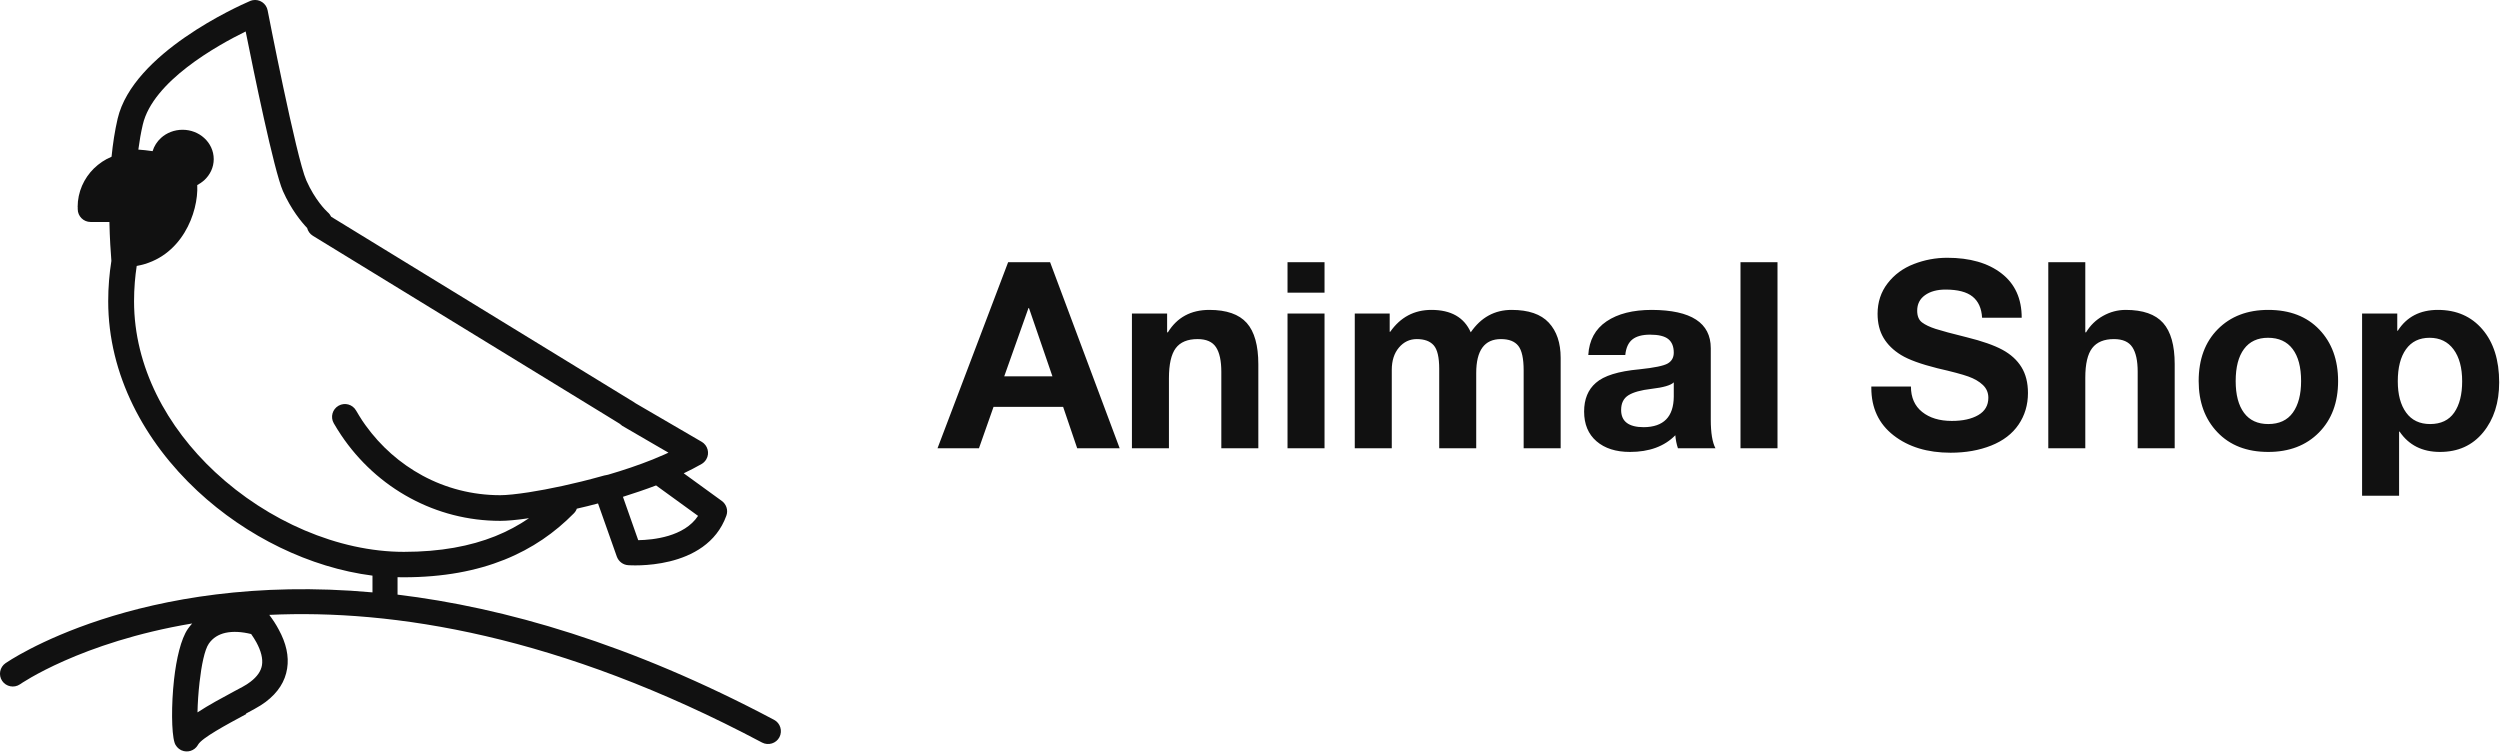 <svg
      viewBox="0 0 320 96.23"
      class="css-1j8o68f"
    >
      <defs id="SvgjsDefs1182"></defs>
      <g
        id="SvgjsG1183"
        featurekey="symbolFeature-0"
        transform="matrix(1.099,0,0,1.099,-5.591,-9.117)"
        fill="#111111"
      >
        <g xmlns="http://www.w3.org/2000/svg">
          <path
            d="M26.09,25.26c0.78,0,1.41,0.65,1.41,1.44c0,0.8-0.63,1.44-1.41,1.44c-0.78,0-1.41-0.65-1.41-1.44   C24.68,25.9,25.31,25.26,26.09,25.26z M28.1,91.26c1.28-0.84,2.82-1.67,4.25-2.439l1.01-0.541c0.33-0.18,0.63-0.369,0.9-0.579   c0.79-0.601,1.23-1.25,1.34-1.94c0.12-0.76-0.11-1.65-0.65-2.65c-0.17-0.31-0.37-0.629-0.61-0.969c-1.1-0.271-2.12-0.33-2.99-0.141   c-0.8,0.18-1.47,0.58-1.94,1.26c-0.49,0.7-0.86,2.52-1.08,4.49c-0.14,1.221-0.22,2.46-0.24,3.51H28.1z M33.77,91.46   c-2.38,1.28-5.15,2.771-5.61,3.56l-0.04,0.07c-0.39,0.65-1.2,0.9-1.88,0.6l-0.02-0.01h-0.01l-0.02-0.01l-0.02-0.01   c-0.35-0.18-0.64-0.49-0.76-0.9c-0.35-1.14-0.38-4.38-0.05-7.34c0.27-2.391,0.8-4.71,1.61-5.88c0.16-0.22,0.32-0.431,0.5-0.63   C14.43,83.1,7.45,87.971,7.41,88c-0.68,0.46-1.61,0.279-2.07-0.4s-0.28-1.609,0.4-2.07C5.81,85.49,21.08,74.82,48.47,77.29v-1.95   C41.2,74.41,33.8,70.8,28.09,65.48c-6.17-5.75-10.4-13.521-10.4-22.09c0-0.82,0.03-1.64,0.1-2.46c0.06-0.74,0.15-1.49,0.27-2.25   c-0.08-1.01-0.19-2.6-0.23-4.53h-2.19c-0.83,0-1.5-0.67-1.5-1.5v-0.06l0,0V32.5v-0.07v-0.02h-0.01c0-1.76,0.73-3.35,1.9-4.5   c0.59-0.57,1.28-1.04,2.05-1.36c0.15-1.52,0.38-3.02,0.71-4.44C20.59,14.47,32.86,9,34.11,8.46c0.12-0.06,0.26-0.11,0.4-0.14   c0.81-0.16,1.6,0.38,1.75,1.19c0.01,0.05,3.33,17.15,4.51,19.81c1.01,2.27,2.25,3.48,2.48,3.69c0.17,0.14,0.31,0.33,0.41,0.53   l35.27,21.601c0.07,0.039,0.131,0.08,0.19,0.129l7.69,4.48c0.709,0.41,0.959,1.33,0.539,2.04c-0.14,0.239-0.33,0.42-0.55,0.55l0,0   c-0.649,0.37-1.35,0.73-2.079,1.08l4.439,3.221l0,0c0.52,0.379,0.76,1.069,0.529,1.709c-2.34,6.51-11.42,5.771-11.449,5.771l0,0   c-0.58-0.04-1.1-0.42-1.311-1l-2.189-6.19c-0.84,0.221-1.66,0.43-2.471,0.61c-0.069,0.2-0.189,0.39-0.35,0.55   c-2.189,2.221-4.811,4.08-8.08,5.391c-3.24,1.299-7.08,2.049-11.75,2.049c-0.23,0-0.46,0-0.699-0.01v2.03   c12.389,1.5,27.1,5.69,43.85,14.58c0.73,0.38,1.01,1.29,0.63,2.021c-0.38,0.729-1.29,1.01-2.021,0.629   C70.17,82.21,50.8,79.24,36.45,79.91c0.43,0.57,0.8,1.14,1.1,1.71c0.87,1.59,1.21,3.11,0.98,4.54c-0.23,1.49-1.05,2.79-2.49,3.88   c-0.37,0.28-0.8,0.55-1.28,0.81c-0.7,0.381-0.88,0.48-1.03,0.561L33.77,91.46z M77.48,57.811c-0.08-0.051-0.16-0.101-0.23-0.17   l-1.79-1.101L41.53,35.76c-0.35-0.21-0.58-0.55-0.67-0.91c-0.65-0.68-1.86-2.14-2.82-4.3C37,28.19,34.62,16.56,33.7,11.96   c-3.38,1.66-10.8,5.81-11.98,10.84c-0.22,0.94-0.39,1.92-0.52,2.92c0.47,0.03,1.04,0.09,1.66,0.18c0.18-0.59,0.52-1.12,0.98-1.54   c0.65-0.59,1.54-0.95,2.51-0.95c0.97,0,1.86,0.36,2.51,0.95c0.69,0.62,1.12,1.5,1.12,2.47c0,0.97-0.43,1.84-1.12,2.47   c-0.24,0.21-0.51,0.4-0.8,0.55c0.16,3.17-1.79,8.48-7.05,9.42c-0.09,0.61-0.17,1.24-0.22,1.89c-0.06,0.72-0.09,1.47-0.09,2.22   c0,7.67,3.84,14.681,9.44,19.899C36.28,69,44.5,72.57,52.13,72.57c4.271,0,7.75-0.67,10.63-1.82c1.45-0.58,2.75-1.29,3.94-2.1   c-1.421,0.209-2.58,0.31-3.341,0.31c-3.779,0-7.34-0.95-10.469-2.64c-3.241-1.74-6.011-4.28-8.071-7.35   c-0.17-0.261-0.32-0.48-0.44-0.681c-0.16-0.25-0.3-0.49-0.42-0.7c-0.41-0.72-0.16-1.63,0.56-2.04c0.72-0.409,1.63-0.159,2.04,0.56   c0.13,0.23,0.25,0.431,0.36,0.601c0.15,0.24,0.27,0.44,0.38,0.601c0.12,0.18,0.24,0.359,0.37,0.529c1.75,2.43,4.01,4.43,6.63,5.85   c2.7,1.461,5.78,2.281,9.05,2.281c0.74,0,1.9-0.121,3.34-0.341c2.311-0.36,5.32-0.989,8.431-1.86l0.14-0.039l0.04-0.01l0.05-0.011   l0.03-0.01l0.021-0.011l0.05-0.01l0.05-0.01h0.01l0.04-0.01l0.05-0.01l0.041-0.01h0.01l0.05-0.011l0.05-0.01h0.02l0.03-0.011   l0.05-0.01l0.041-0.01h0.01c1.779-0.52,3.57-1.119,5.24-1.79c0.029-0.01,0.06-0.021,0.09-0.04c0.43-0.17,0.84-0.35,1.25-0.529   c0.16-0.07,0.31-0.141,0.459-0.211l-1.02-0.59l-4.439-2.58V57.811z M81.51,64.83c-1.26,0.48-2.57,0.92-3.869,1.33l1.779,5.05   c1.74-0.03,5.359-0.39,6.971-2.83l-4.881-3.54V64.83z"
          ></path>
        </g>
      </g>
      <g
        id="SvgjsG1184"
        featurekey="nameFeature-0"
        transform="matrix(0.834,0,0,0.834,120.234,24.021)"
        fill="#111111"
      >
        <path
          d="M17 11.44 l10.68 28.56 l-6.52 0 l-2.16 -6.36 l-10.68 0 l-2.24 6.36 l-6.36 0 l10.84 -28.56 l6.44 0 z M13.68 18.48 l-3.72 10.48 l7.4 0 l-3.6 -10.48 l-0.08 0 z M41.44 18.76 c2.64 0 4.553 0.667 5.74 2 s1.78 3.453 1.78 6.36 l0 12.88 l-5.68 0 l0 -11.72 c0 -1.707 -0.273 -2.973 -0.82 -3.8 s-1.487 -1.24 -2.82 -1.24 c-1.547 0 -2.667 0.467 -3.36 1.4 s-1.04 2.467 -1.04 4.6 l0 10.76 l-5.68 0 l0 -20.68 l5.4 0 l0 2.88 l0.12 0 c1.413 -2.293 3.533 -3.44 6.36 -3.44 z M59.12 11.44 l0 4.68 l-5.68 0 l0 -4.68 l5.68 0 z M59.12 19.32 l0 20.68 l-5.68 0 l0 -20.68 l5.68 0 z M75.52 18.76 c3.013 0 5.027 1.147 6.04 3.44 c1.573 -2.293 3.667 -3.44 6.28 -3.44 c2.587 0 4.487 0.653 5.7 1.96 s1.82 3.107 1.82 5.4 l0 13.88 l-5.68 0 l0 -11.96 c0 -1.813 -0.273 -3.067 -0.82 -3.76 s-1.433 -1.04 -2.66 -1.04 c-2.533 0 -3.8 1.733 -3.8 5.2 l0 11.56 l-5.68 0 l0 -12.2 c0 -1.76 -0.28 -2.96 -0.84 -3.6 s-1.427 -0.96 -2.6 -0.96 c-1.093 0 -2.007 0.433 -2.74 1.3 s-1.1 2.007 -1.1 3.42 l0 12.04 l-5.68 0 l0 -20.68 l5.36 0 l0 2.8 l0.08 0 c1.573 -2.24 3.68 -3.36 6.32 -3.36 z M109.36 18.76 c6.027 0.027 9.04 1.987 9.04 5.88 l0 10.96 c0 2.027 0.24 3.493 0.72 4.4 l-5.76 0 c-0.213 -0.64 -0.347 -1.307 -0.4 -2 c-1.68 1.707 -4 2.56 -6.96 2.56 c-2.16 0 -3.873 -0.547 -5.14 -1.64 s-1.9 -2.613 -1.9 -4.56 c0 -1.893 0.6 -3.36 1.8 -4.4 c1.227 -1.093 3.453 -1.787 6.68 -2.08 c2.293 -0.24 3.747 -0.54 4.36 -0.9 s0.92 -0.913 0.92 -1.66 c0 -0.933 -0.28 -1.627 -0.84 -2.08 s-1.493 -0.68 -2.8 -0.68 c-1.2 0 -2.107 0.247 -2.72 0.74 s-0.973 1.287 -1.08 2.38 l-5.68 0 c0.133 -2.267 1.067 -3.987 2.8 -5.16 s4.053 -1.76 6.96 -1.76 z M104.64 34.12 c0 1.76 1.16 2.64 3.48 2.64 c3.04 -0.027 4.573 -1.587 4.6 -4.68 l0 -2.2 c-0.453 0.453 -1.6 0.787 -3.44 1 c-1.6 0.187 -2.773 0.513 -3.52 0.98 s-1.12 1.22 -1.12 2.26 z M128.64 11.44 l0 28.56 l-5.68 0 l0 -28.56 l5.68 0 z M154.68 10.76 c3.493 0 6.273 0.8 8.34 2.4 s3.1 3.867 3.1 6.8 l-6.08 0 c-0.08 -1.44 -0.567 -2.52 -1.46 -3.24 s-2.273 -1.08 -4.14 -1.08 c-1.307 0 -2.36 0.287 -3.16 0.86 s-1.2 1.367 -1.2 2.38 c0 0.827 0.247 1.427 0.74 1.8 s1.193 0.707 2.1 1 s2.493 0.72 4.76 1.28 c2.373 0.587 4.2 1.227 5.48 1.92 s2.253 1.58 2.92 2.66 s1 2.407 1 3.98 c0 1.813 -0.48 3.427 -1.44 4.84 s-2.36 2.487 -4.2 3.22 s-3.92 1.1 -6.24 1.1 c-3.547 0 -6.46 -0.887 -8.74 -2.66 s-3.42 -4.207 -3.42 -7.3 l0 -0.2 l6.08 0 c0 1.68 0.573 2.98 1.72 3.9 s2.667 1.38 4.56 1.38 c1.68 0 3.033 -0.3 4.06 -0.9 s1.54 -1.487 1.54 -2.66 c0 -0.773 -0.28 -1.427 -0.84 -1.96 s-1.307 -0.967 -2.24 -1.3 s-2.507 -0.753 -4.72 -1.26 c-2.56 -0.64 -4.427 -1.32 -5.6 -2.04 s-2.067 -1.593 -2.68 -2.62 s-0.92 -2.26 -0.92 -3.7 c0 -1.787 0.513 -3.347 1.54 -4.68 s2.367 -2.32 4.02 -2.96 s3.36 -0.96 5.12 -0.96 z M175.88 11.44 l0 10.76 l0.12 0 c0.64 -1.067 1.507 -1.907 2.6 -2.52 s2.253 -0.92 3.48 -0.92 c2.64 0 4.553 0.667 5.74 2 s1.78 3.44 1.78 6.32 l0 12.92 l-5.68 0 l0 -11.76 c0 -1.68 -0.273 -2.933 -0.82 -3.76 s-1.487 -1.24 -2.82 -1.24 c-1.52 0 -2.633 0.46 -3.34 1.38 s-1.06 2.433 -1.06 4.54 l0 10.84 l-5.68 0 l0 -28.56 l5.68 0 z M203.96 18.76 c3.307 0 5.92 1.007 7.84 3.02 s2.88 4.647 2.88 7.9 c0 3.28 -0.98 5.913 -2.94 7.9 s-4.553 2.98 -7.78 2.98 c-3.28 0 -5.88 -1.007 -7.8 -3.02 s-2.88 -4.633 -2.88 -7.86 c0 -3.333 0.98 -5.987 2.94 -7.96 s4.54 -2.96 7.74 -2.96 z M198.96 29.68 c0 2.107 0.427 3.733 1.28 4.88 s2.093 1.72 3.72 1.72 c1.68 0 2.94 -0.587 3.78 -1.76 s1.26 -2.787 1.26 -4.84 c0 -2.133 -0.433 -3.773 -1.3 -4.92 s-2.127 -1.72 -3.78 -1.72 c-1.6 0 -2.827 0.573 -3.68 1.72 s-1.28 2.787 -1.28 4.92 z M230 18.76 c2.853 0 5.133 1 6.84 3 s2.56 4.707 2.56 8.12 c0 3.12 -0.82 5.68 -2.46 7.68 s-3.847 3 -6.62 3 c-2.72 0 -4.787 -1.04 -6.2 -3.12 l-0.08 0 l0 9.84 l-5.68 0 l0 -27.96 l5.4 0 l0 2.64 l0.08 0 c1.36 -2.133 3.413 -3.2 6.16 -3.2 z M223.84 29.72 c0 2.027 0.427 3.627 1.28 4.8 s2.08 1.76 3.68 1.76 c1.653 0 2.887 -0.587 3.7 -1.76 s1.22 -2.773 1.22 -4.8 c0 -2.08 -0.44 -3.713 -1.32 -4.9 s-2.107 -1.78 -3.68 -1.78 s-2.78 0.587 -3.62 1.76 s-1.26 2.813 -1.26 4.92 z"
        ></path>
      </g>
    </svg>